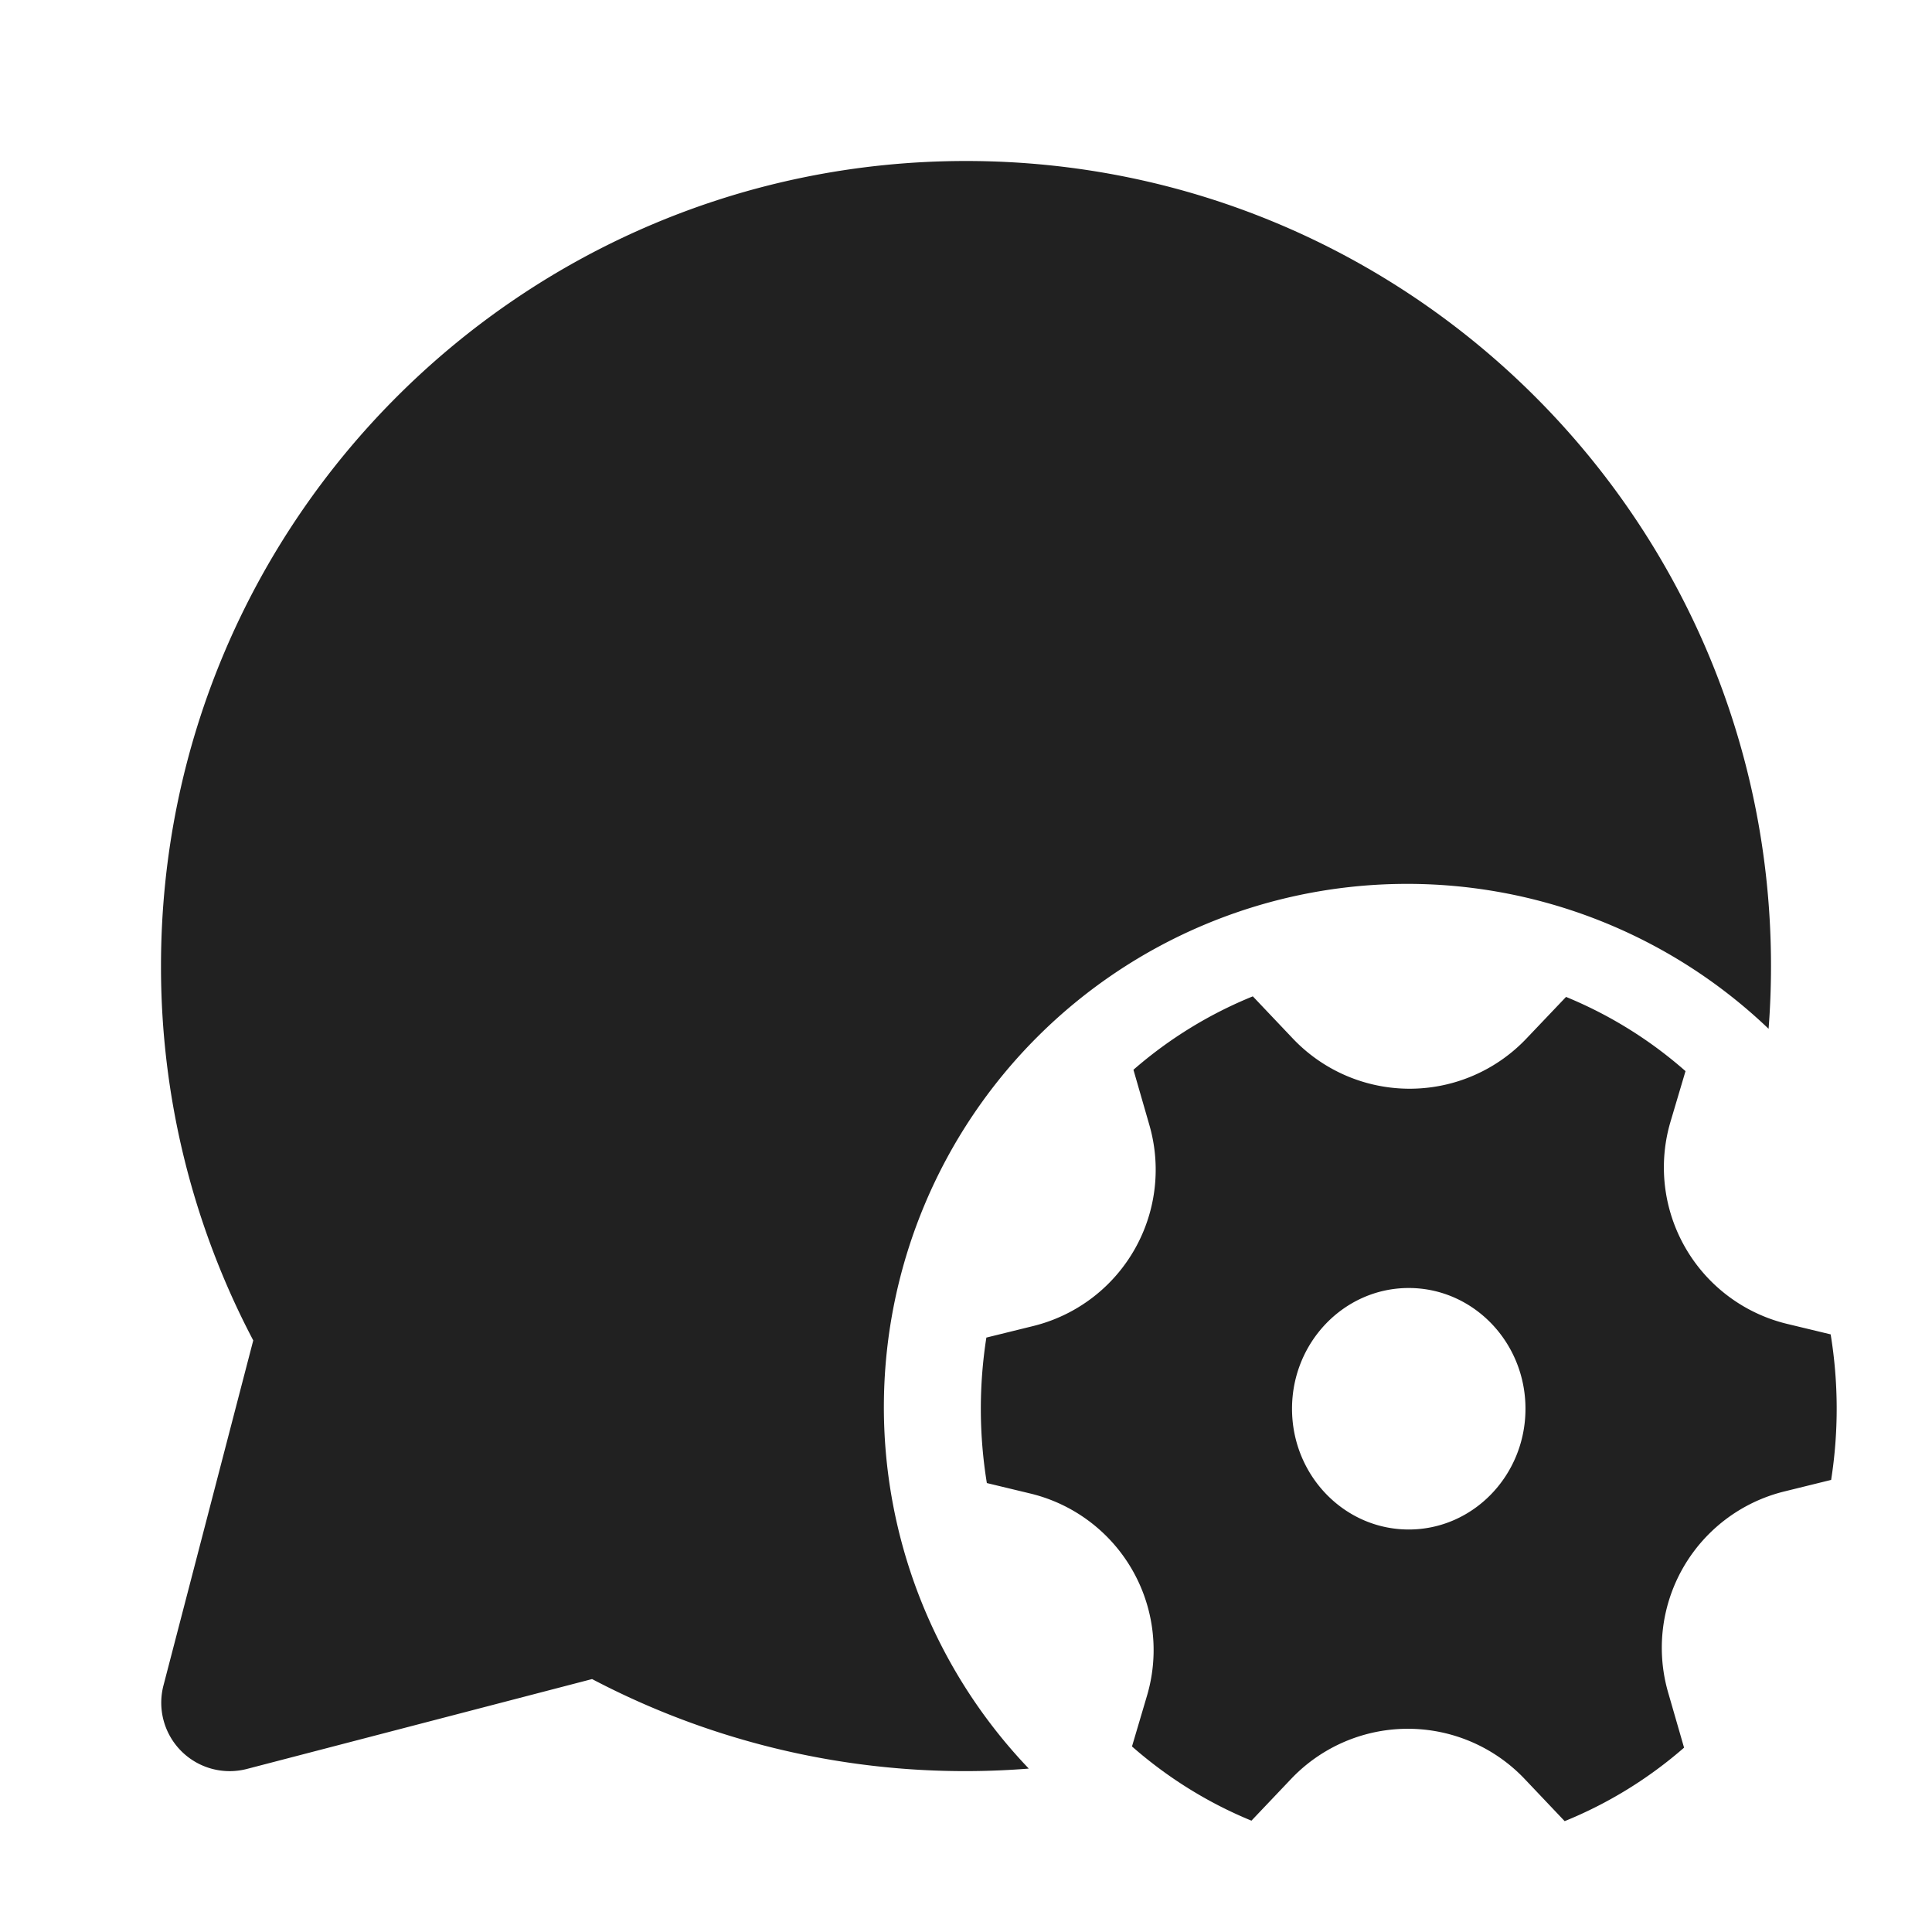 <svg width="24" height="24" fill="none" viewBox="0 0 24 24" xmlns="http://www.w3.org/2000/svg"><path d="M12 2c5.523 0 10 4.477 10 10 0 .263-.01.523-.03.78a6.5 6.5 0 0 0-9.19 9.19 9.96 9.96 0 0 1-5.425-1.112l-4.29 1.117A.85.85 0 0 1 2.03 20.94l1.116-4.289A9.959 9.959 0 0 1 2 12C2 6.477 6.477 2 12 2Zm2.278 11.976a2 2 0 0 1-1.441 2.496l-.584.144a5.729 5.729 0 0 0 .006 1.807l.54.13a2 2 0 0 1 1.45 2.51l-.187.632c.44.386.94.699 1.484.922l.494-.52a2 2 0 0 1 2.899.001l.498.525a5.281 5.281 0 0 0 1.483-.913l-.198-.686a2 2 0 0 1 1.441-2.496l.584-.144a5.716 5.716 0 0 0-.006-1.808l-.54-.13a2 2 0 0 1-1.45-2.51l.187-.63a5.28 5.28 0 0 0-1.484-.922l-.493.518a2 2 0 0 1-2.9 0l-.498-.525a5.28 5.28 0 0 0-1.483.912l.198.687ZM17.5 16c.8 0 1.45.672 1.45 1.5S18.3 19 17.5 19c-.8 0-1.45-.672-1.45-1.5S16.7 16 17.5 16Z" fill="#212121"/></svg>